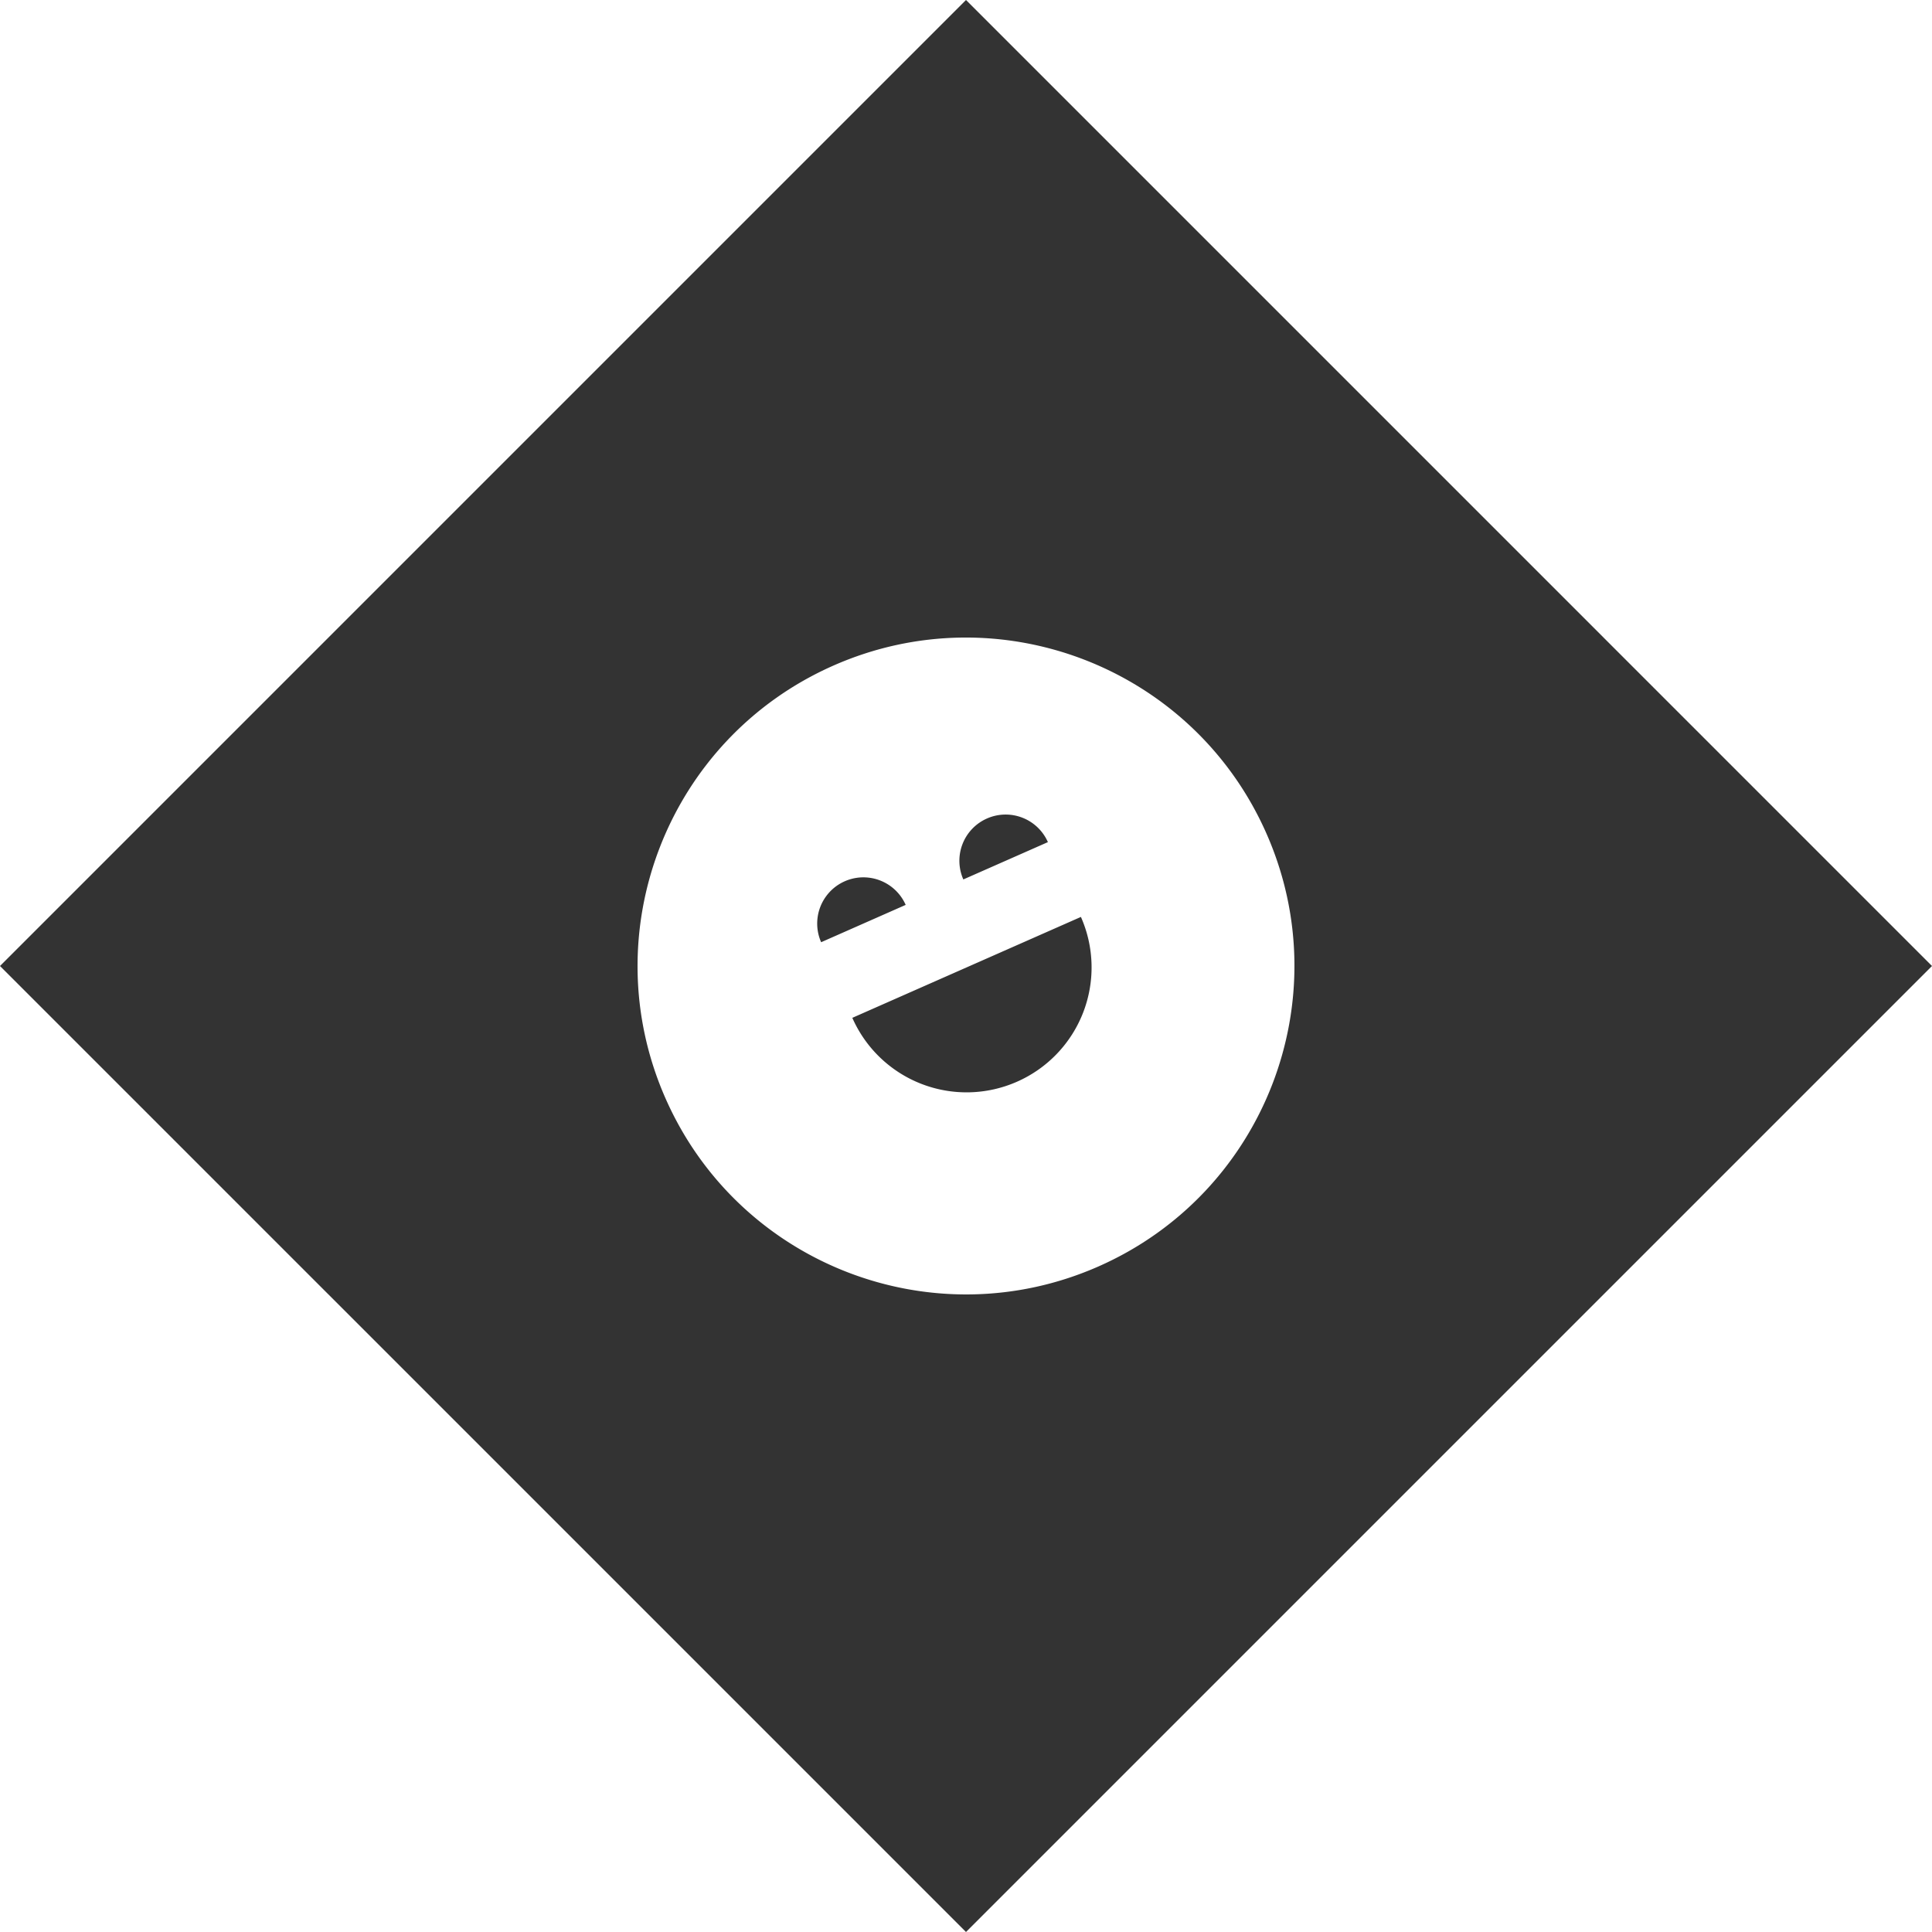 <svg xmlns="http://www.w3.org/2000/svg" xmlns:xlink="http://www.w3.org/1999/xlink" width="100" height="100" viewBox="0 0 100 100"><defs><path id="owsea" d="M580 1080l50 50-50 50-50-50zm-6.864 34.451c-8.587 3.791-12.475 13.825-8.684 22.412 3.79 8.587 13.825 12.476 22.412 8.685 8.587-3.791 12.475-13.825 8.684-22.412-3.79-8.587-13.825-12.475-22.412-8.685zm.98 18.232l11.832-5.223a6.463 6.463 0 0 1-3.305 8.528 6.463 6.463 0 0 1-8.527-3.305zm6.968-10.317a2.39 2.39 0 0 1 3.155 1.222l-4.377 1.932a2.39 2.39 0 0 1 1.222-3.154zm-4.206 4.471l-4.376 1.932a2.391 2.391 0 1 1 4.376-1.932z"/></defs><g><g transform="translate(-530 -1080)"><use fill="#333333" xlink:href="#owsea"/></g></g></svg>